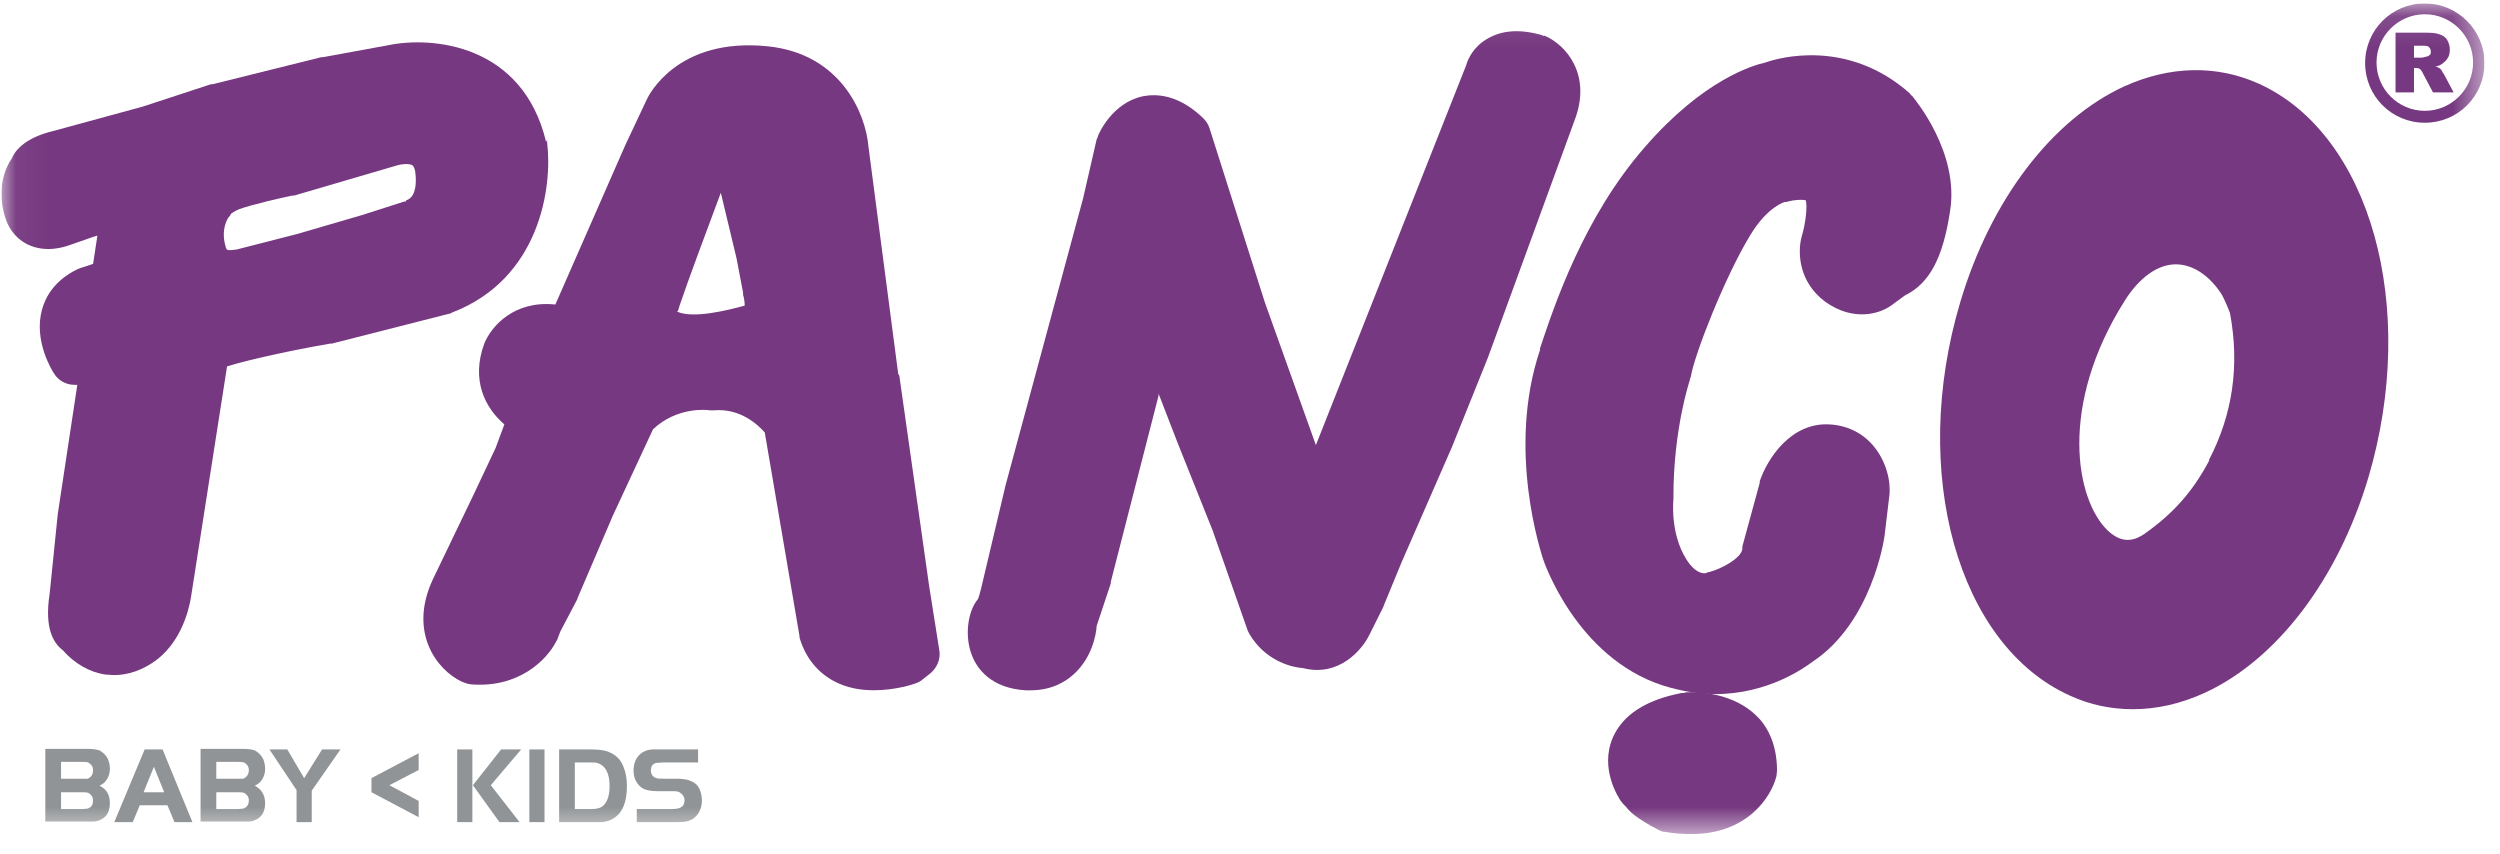 <svg width="79" height="27" viewBox="0 0 79 27" fill="none" xmlns="http://www.w3.org/2000/svg">
<g clip-path="url(#clip0_857_4606)">
<mask id="mask0_857_4606" style="mask-type:luminance" maskUnits="userSpaceOnUse" x="0" y="0" width="79" height="27">
<path d="M78.511 0.107H0.045V26.372H78.511V0.107Z" fill="white"/>
</mask>
<g mask="url(#mask0_857_4606)">
<path d="M21.424 9.828C21.424 9.828 21.458 9.725 21.475 9.657C21.715 8.937 22.418 7.051 22.778 6.091L23.275 8.165L23.481 9.245C23.481 9.245 23.481 9.28 23.481 9.314C23.515 9.417 23.532 9.554 23.532 9.657C23.035 9.794 21.904 10.085 21.39 9.845M28.384 11.817L27.441 4.617C27.355 3.622 26.601 1.702 24.253 1.462C21.372 1.171 20.481 3.057 20.447 3.125L19.761 4.582L17.549 9.623C16.246 9.485 15.526 10.308 15.303 10.857C14.875 12.023 15.338 12.897 15.938 13.411L15.664 14.149L14.961 15.64L13.675 18.314C12.903 19.977 13.795 21.16 14.584 21.537C14.669 21.572 14.755 21.606 14.858 21.623C16.384 21.76 17.275 20.852 17.567 20.286C17.567 20.269 17.584 20.252 17.601 20.235L17.704 19.96L18.235 18.949C18.235 18.949 18.252 18.914 18.252 18.897L19.367 16.291L20.635 13.566C21.39 12.846 22.367 12.948 22.418 12.966C22.47 12.966 22.521 12.966 22.572 12.966C23.395 12.897 23.961 13.428 24.167 13.668L25.264 20.097C25.264 20.097 25.264 20.166 25.281 20.2C25.47 20.8 25.847 21.263 26.378 21.537C26.773 21.743 27.201 21.812 27.613 21.812C28.298 21.812 28.864 21.623 28.95 21.589C29.036 21.555 29.104 21.52 29.156 21.469L29.396 21.28C29.601 21.109 29.721 20.852 29.687 20.577L29.361 18.52L28.418 11.868L28.384 11.817Z" fill="#763880"/>
<path d="M12.832 6.366C12.832 6.366 12.798 6.366 12.781 6.366L11.444 6.795L9.387 7.395L7.449 7.892C7.449 7.892 7.415 7.892 7.398 7.892C7.312 7.909 7.209 7.909 7.175 7.892C7.175 7.892 7.141 7.858 7.124 7.772C6.969 7.224 7.209 6.881 7.227 6.863C7.261 6.829 7.278 6.812 7.295 6.761C7.312 6.743 7.398 6.675 7.569 6.606C7.947 6.469 8.907 6.246 9.249 6.178C9.267 6.178 9.284 6.178 9.301 6.178L12.575 5.218C12.695 5.183 12.935 5.166 13.021 5.218C13.09 5.252 13.124 5.406 13.124 5.458C13.124 5.458 13.244 6.212 12.832 6.332M17.256 4.481C16.518 1.395 13.655 1.138 12.267 1.429L10.21 1.806C10.21 1.806 10.175 1.806 10.158 1.806L6.712 2.663C6.712 2.663 6.678 2.663 6.661 2.663L4.518 3.366L1.689 4.138C0.832 4.343 0.489 4.721 0.369 5.012C0.18 5.286 -0.111 5.921 0.146 6.812C0.3 7.361 0.643 7.618 0.901 7.738C1.466 7.995 2.032 7.806 2.221 7.738L2.958 7.481C2.958 7.481 3.026 7.464 3.078 7.446L2.941 8.338L2.529 8.475C2.529 8.475 2.478 8.492 2.443 8.509C1.706 8.869 1.432 9.401 1.329 9.778C1.055 10.755 1.638 11.698 1.706 11.801C1.843 12.024 2.083 12.161 2.358 12.161H2.443L1.826 16.241L1.569 18.761C1.398 19.858 1.689 20.321 1.981 20.544C2.358 20.973 2.838 21.247 3.335 21.316C3.421 21.316 3.506 21.333 3.609 21.333C4.072 21.333 4.535 21.161 4.946 20.853C5.872 20.15 6.026 18.916 6.044 18.813L7.175 11.578C7.827 11.372 9.232 11.064 10.432 10.858C10.45 10.858 10.467 10.858 10.484 10.858L14.187 9.915C14.187 9.915 14.238 9.915 14.273 9.881C17.067 8.818 17.461 5.903 17.29 4.515C17.29 4.481 17.29 4.463 17.29 4.429" fill="#763880"/>
<path d="M48.799 1.139C48.799 1.139 48.73 1.122 48.713 1.105C48.028 0.916 47.462 0.95 46.999 1.225C46.553 1.482 46.382 1.876 46.33 2.065L41.582 14.065L39.97 9.557L38.221 4.053C38.187 3.933 38.102 3.813 38.016 3.728C37.244 2.991 36.559 2.956 36.113 3.042C35.153 3.248 34.724 4.208 34.69 4.311C34.69 4.345 34.673 4.362 34.656 4.396L34.227 6.265L31.776 15.334L31.004 18.591C30.97 18.728 30.918 18.917 30.901 18.934C30.593 19.294 30.455 20.1 30.73 20.751C30.884 21.128 31.313 21.746 32.41 21.814C32.461 21.814 32.513 21.814 32.564 21.814C33.233 21.814 33.678 21.54 33.936 21.3C34.501 20.786 34.638 20.066 34.656 19.774L35.101 18.437C35.101 18.437 35.101 18.403 35.101 18.386L36.61 12.505V12.437L37.227 14.031L38.324 16.774L39.422 19.911C39.422 19.911 39.456 19.997 39.49 20.048C39.953 20.82 40.707 21.077 41.17 21.111C42.302 21.403 43.039 20.546 43.279 20.048L43.707 19.191C43.707 19.191 43.725 19.157 43.725 19.14L44.29 17.768L45.885 14.117L47.016 11.305L49.759 3.796C50.308 2.356 49.485 1.413 48.799 1.122" fill="#763880"/>
<path d="M53.222 21.899C53.222 21.899 53.171 21.899 53.137 21.899C51.988 22.122 51.268 22.602 50.959 23.322C50.548 24.299 51.148 25.208 51.217 25.311C51.251 25.345 51.268 25.38 51.302 25.414L51.388 25.5C51.491 25.654 51.748 25.877 52.4 26.22C52.468 26.254 52.537 26.288 52.622 26.288C52.914 26.34 53.188 26.357 53.445 26.357C55.194 26.357 55.965 25.208 56.137 24.522C56.137 24.471 56.154 24.402 56.154 24.351C56.154 23.442 55.794 22.877 55.468 22.585C54.628 21.797 53.377 21.865 53.24 21.882" fill="#763880"/>
<path d="M69.817 14.542C69.302 15.519 68.685 16.222 67.76 16.873C67.502 17.045 67.108 17.234 66.611 16.771C65.582 15.793 65.051 12.81 67.142 9.502C67.605 8.765 68.188 8.353 68.754 8.353C69.285 8.353 69.817 8.696 70.211 9.313C70.28 9.433 70.434 9.793 70.468 9.896C70.777 11.542 70.554 13.102 69.799 14.542M71.377 2.644C70.04 2.044 68.565 2.079 67.125 2.73C64.845 3.776 62.908 6.313 61.948 9.536C60.336 14.919 61.862 20.388 65.411 21.982C66.045 22.274 66.714 22.411 67.399 22.411C68.154 22.411 68.908 22.239 69.662 21.897C71.942 20.851 73.88 18.314 74.84 15.091C76.434 9.707 74.908 4.239 71.377 2.644Z" fill="#763880"/>
<path d="M60.355 2.955C58.384 1.206 56.207 1.824 55.778 1.978C55.384 2.064 53.824 2.526 51.989 4.635C50.035 6.864 49.109 9.675 48.663 11.012V11.064C47.6 14.218 48.715 17.493 48.749 17.63C48.783 17.75 49.812 20.767 52.538 21.659C53.138 21.847 53.704 21.933 54.201 21.933C55.881 21.933 57.029 21.093 57.287 20.904C59.138 19.67 59.532 17.081 59.55 16.944L59.704 15.658C59.755 15.23 59.618 14.595 59.207 14.098C58.864 13.687 58.384 13.447 57.835 13.413C56.601 13.327 55.846 14.493 55.606 15.213C55.606 15.213 55.606 15.247 55.606 15.264L55.058 17.27C55.058 17.27 55.058 17.321 55.058 17.356C55.007 17.647 54.407 17.973 54.012 18.076C53.978 18.076 53.944 18.093 53.909 18.11C53.909 18.11 53.618 18.196 53.292 17.681C52.761 16.841 52.881 15.778 52.881 15.761C52.881 15.727 52.881 15.693 52.881 15.676C52.881 13.55 53.395 12.024 53.395 12.024C53.395 11.99 53.412 11.955 53.429 11.904C53.549 11.184 54.509 8.75 55.298 7.447C55.864 6.504 56.412 6.384 56.395 6.384C56.429 6.384 56.464 6.384 56.498 6.367C56.687 6.315 56.961 6.298 57.064 6.332C57.115 6.521 57.064 7.052 56.927 7.498C56.807 7.961 56.824 8.904 57.681 9.538C58.572 10.172 59.395 9.915 59.755 9.658L60.201 9.332C60.972 8.955 61.401 8.15 61.624 6.658C61.915 4.824 60.51 3.144 60.458 3.075C60.441 3.041 60.407 3.024 60.373 2.989" fill="#763880"/>
<path d="M76.779 1.736C76.779 1.736 76.728 1.788 76.676 1.788C76.608 1.805 76.556 1.822 76.522 1.822H76.282V1.445H76.539C76.642 1.445 76.728 1.445 76.762 1.496C76.796 1.53 76.814 1.582 76.814 1.633C76.814 1.668 76.814 1.719 76.779 1.736ZM77.191 2.268C77.191 2.268 77.122 2.182 77.105 2.165C77.071 2.148 77.019 2.113 76.951 2.096C77.036 2.096 77.105 2.062 77.156 2.028C77.225 1.976 77.294 1.925 77.345 1.839C77.396 1.77 77.414 1.668 77.414 1.565C77.414 1.445 77.379 1.342 77.328 1.256C77.276 1.17 77.191 1.119 77.088 1.085C77.002 1.05 76.865 1.033 76.676 1.033H75.699V2.919H76.282V2.148H76.334C76.334 2.148 76.436 2.148 76.471 2.182C76.505 2.216 76.539 2.25 76.573 2.336L76.882 2.919H77.534L77.242 2.37C77.242 2.37 77.208 2.302 77.156 2.25" fill="#763880"/>
<path d="M76.624 3.502C75.784 3.502 75.098 2.816 75.098 1.976C75.098 1.136 75.784 0.45 76.624 0.45C77.464 0.45 78.15 1.136 78.15 1.976C78.15 2.816 77.464 3.502 76.624 3.502ZM76.624 0.107C75.578 0.107 74.738 0.947 74.738 1.993C74.738 3.039 75.578 3.879 76.624 3.879C77.67 3.879 78.51 3.039 78.51 1.993C78.51 0.947 77.653 0.107 76.624 0.107Z" fill="#763880"/>
<path d="M2.769 24.607C2.769 24.607 2.683 24.607 2.597 24.607H1.929V24.076H2.597C2.717 24.076 2.786 24.076 2.837 24.127C2.906 24.178 2.94 24.247 2.94 24.333C2.94 24.47 2.889 24.555 2.769 24.607ZM2.769 25.55C2.769 25.55 2.683 25.567 2.597 25.567H1.929V25.036H2.597C2.717 25.036 2.786 25.036 2.837 25.087C2.906 25.138 2.94 25.207 2.94 25.293C2.94 25.43 2.889 25.516 2.769 25.55ZM3.472 24.281C3.472 24.195 3.455 24.11 3.42 24.007C3.369 23.887 3.283 23.801 3.18 23.733C3.095 23.681 2.94 23.664 2.735 23.664H1.432V25.961H2.7C2.803 25.961 2.906 25.961 2.975 25.961C3.129 25.944 3.266 25.876 3.352 25.773C3.437 25.67 3.472 25.533 3.472 25.378C3.472 25.121 3.369 24.933 3.146 24.83C3.215 24.796 3.266 24.761 3.317 24.71C3.42 24.59 3.472 24.453 3.472 24.298" fill="#919496"/>
</g>
<path d="M4.863 24.23L5.189 25.036H4.537L4.863 24.23ZM4.571 23.682L3.611 25.979H4.194L4.417 25.447H5.291L5.514 25.979H6.08L5.137 23.682H4.571Z" fill="#919496"/>
<path d="M17.207 23.682H16.727V25.979H17.207V23.682Z" fill="#919496"/>
<mask id="mask1_857_4606" style="mask-type:luminance" maskUnits="userSpaceOnUse" x="0" y="0" width="79" height="27">
<path d="M78.511 0.107H0.045V26.372H78.511V0.107Z" fill="white"/>
</mask>
<g mask="url(#mask1_857_4606)">
<path d="M19.091 25.43C19.005 25.533 18.868 25.567 18.645 25.567H18.165V24.093H18.645C18.765 24.093 18.851 24.093 18.919 24.127C19.142 24.213 19.262 24.453 19.262 24.83C19.262 25.105 19.211 25.293 19.091 25.43ZM19.211 23.75C19.074 23.699 18.885 23.682 18.645 23.682H17.668V25.979H18.645C18.765 25.979 18.868 25.979 18.971 25.979C19.142 25.979 19.297 25.927 19.417 25.842C19.674 25.67 19.811 25.345 19.811 24.83C19.811 24.625 19.777 24.419 19.708 24.247C19.622 24.007 19.468 23.853 19.211 23.75Z" fill="#919496"/>
</g>
<path d="M15.835 23.682L14.943 24.813L15.783 25.979H16.418L15.509 24.813L16.469 23.682H15.835Z" fill="#919496"/>
<mask id="mask2_857_4606" style="mask-type:luminance" maskUnits="userSpaceOnUse" x="0" y="0" width="79" height="27">
<path d="M78.511 0.107H0.045V26.372H78.511V0.107Z" fill="white"/>
</mask>
<g mask="url(#mask2_857_4606)">
<path d="M7.675 24.607C7.675 24.607 7.589 24.607 7.504 24.607H6.835V24.076H7.521C7.624 24.076 7.709 24.076 7.761 24.127C7.829 24.178 7.864 24.247 7.864 24.333C7.864 24.47 7.795 24.555 7.692 24.607M7.675 25.55C7.675 25.55 7.589 25.567 7.504 25.567H6.835V25.036H7.521C7.624 25.036 7.709 25.036 7.761 25.087C7.829 25.138 7.864 25.207 7.864 25.293C7.864 25.43 7.795 25.516 7.692 25.55M8.378 24.281C8.378 24.195 8.361 24.11 8.327 24.007C8.275 23.887 8.189 23.801 8.087 23.733C8.001 23.681 7.847 23.664 7.641 23.664H6.338V25.961H7.607C7.709 25.961 7.812 25.961 7.881 25.961C8.035 25.944 8.172 25.876 8.258 25.773C8.344 25.67 8.378 25.533 8.378 25.378C8.378 25.121 8.258 24.933 8.052 24.83C8.121 24.796 8.172 24.761 8.224 24.71C8.327 24.59 8.378 24.453 8.378 24.298" fill="#919496"/>
<path d="M21.785 24.659C21.683 24.625 21.545 24.607 21.357 24.607H20.997C20.86 24.607 20.757 24.607 20.705 24.573C20.62 24.539 20.568 24.453 20.568 24.35C20.568 24.213 20.62 24.145 20.722 24.11C20.774 24.11 20.877 24.093 21.031 24.093H22.06V23.682H20.911C20.774 23.682 20.671 23.682 20.602 23.682C20.414 23.699 20.277 23.767 20.174 23.887C20.071 24.007 20.02 24.162 20.02 24.35C20.02 24.573 20.105 24.744 20.242 24.864C20.362 24.967 20.551 25.002 20.808 25.002H21.237C21.357 25.002 21.442 25.002 21.494 25.053C21.58 25.105 21.631 25.19 21.631 25.293C21.631 25.396 21.597 25.465 21.511 25.516C21.46 25.55 21.34 25.567 21.168 25.567H20.122V25.979H21.271C21.442 25.979 21.58 25.979 21.665 25.962C21.854 25.927 21.974 25.842 22.077 25.687C22.145 25.567 22.18 25.447 22.18 25.31C22.18 25.19 22.163 25.07 22.111 24.95C22.06 24.813 21.94 24.71 21.768 24.659" fill="#919496"/>
</g>
<path d="M10.177 23.682L9.611 24.59L9.079 23.682H8.514L9.371 24.967V25.979H9.851V24.985L10.759 23.682H10.177Z" fill="#919496"/>
<path d="M14.927 23.682H14.447V25.979H14.927V23.682Z" fill="#919496"/>
<path d="M11.738 24.589V25.035L13.23 25.824V25.309L12.304 24.812L13.23 24.332V23.801L11.738 24.589Z" fill="#919496"/>
</g>
<defs>
<clipPath id="clip0_857_4606">
<rect width="78.466" height="26.264" fill="white" transform="translate(0.045 0.107)"/>
</clipPath>
</defs>
</svg>
